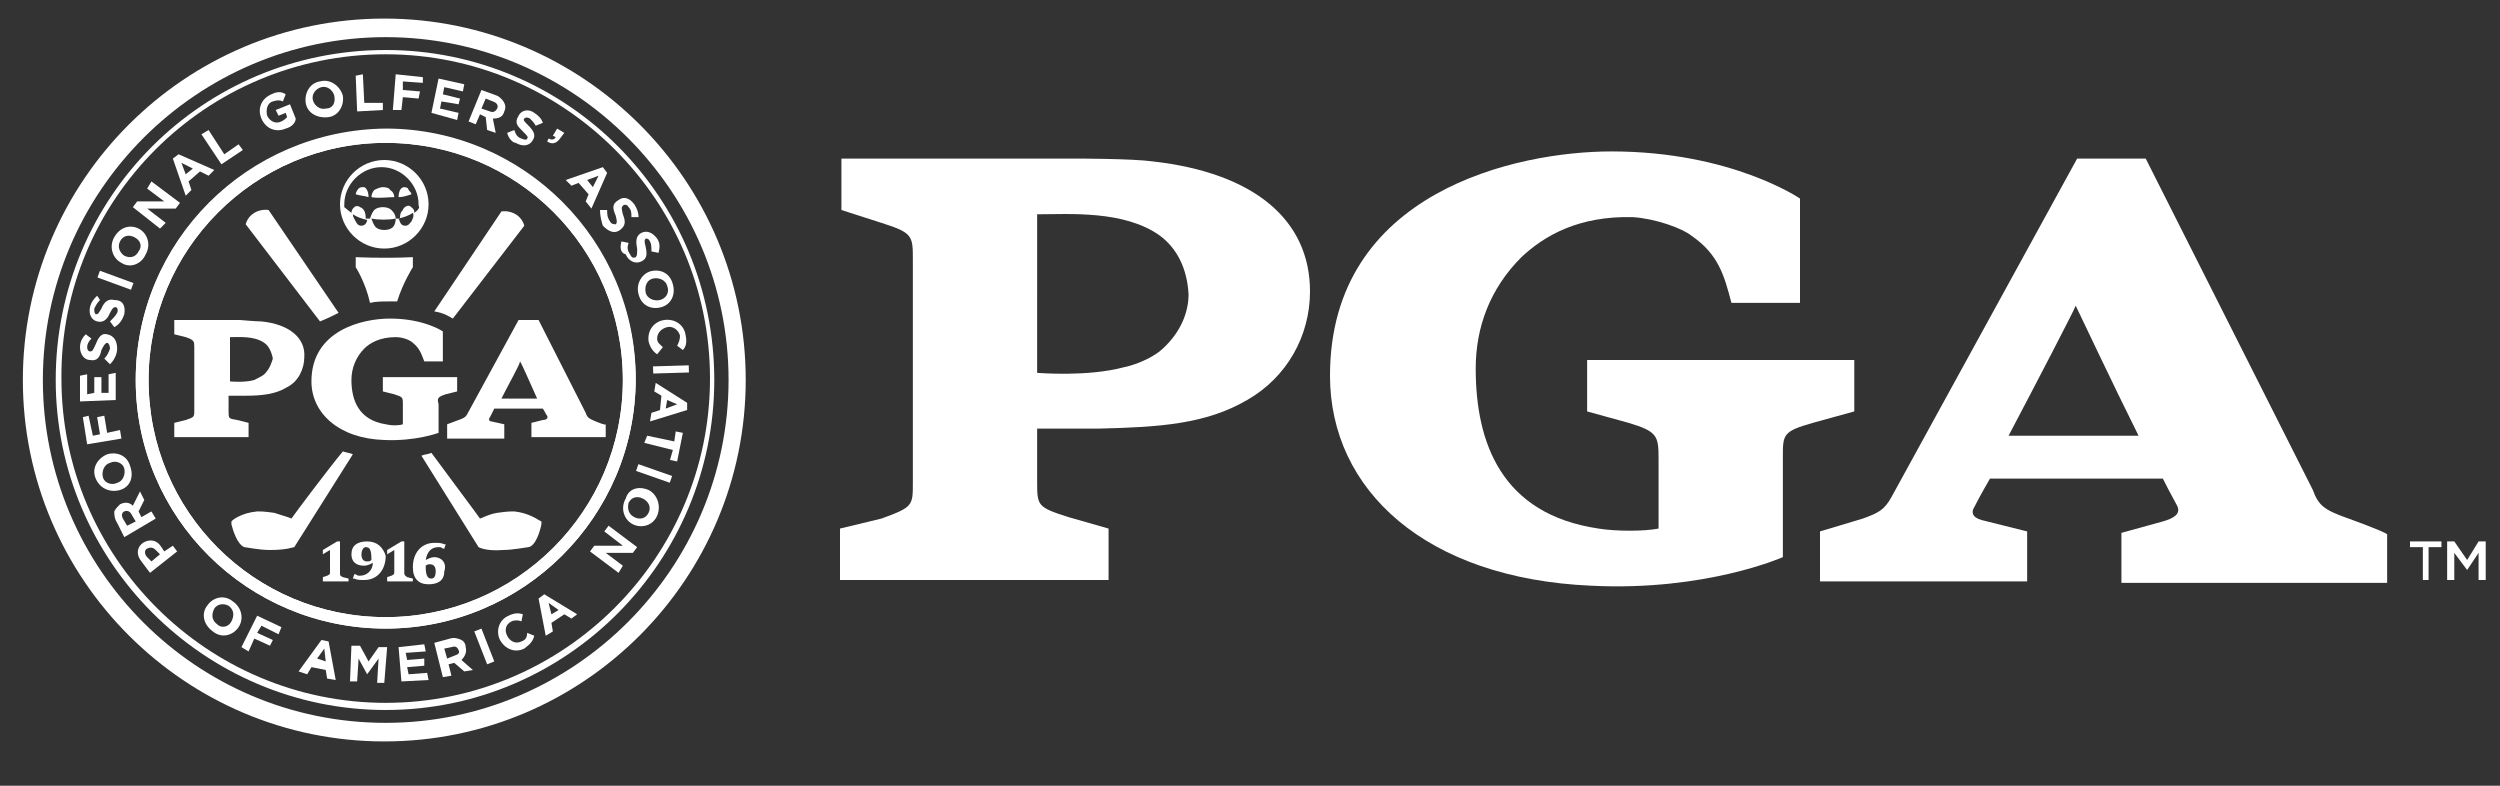 <?xml version="1.0" encoding="utf-8"?>
<!-- Generator: Adobe Illustrator 22.0.1, SVG Export Plug-In . SVG Version: 6.00 Build 0)  -->
<svg version="1.1" id="Layer_1" xmlns="http://www.w3.org/2000/svg" xmlns:xlink="http://www.w3.org/1999/xlink" x="0px" y="0px"
	 viewBox="0 0 175 55" style="enable-background:new 0 0 175 55;" xml:space="preserve">
<rect x="0" y="0" width="175" height="55" fill="#333333" stroke="none"/>
<style type="text/css">
	.st0{fill:#FFFFFF;}
	.st1{fill-rule:evenodd;clip-rule:evenodd;fill:#FFFFFF;}
</style>
<g>
	<path class="st0" d="M164.4,36.3c-1.7-0.6-2.1-0.9-2.5-2l-11.7-23.2h-4.8l-13,23.7c-0.5,0.9-0.9,1.1-2,1.5l-3,0.9v3.5h14.5v-3.5
		l-3.2-0.8c-0.7-0.2-0.7-0.6-0.5-0.9c0,0,0.4-0.8,1.1-2h12.1c0.6,1.2,0.8,1.5,1,1.9c0.3,0.6-0.3,0.9-1,1.1l-2.9,0.8v3.5h18.6v-3.4
		C166.9,37.2,164.4,36.3,164.4,36.3 M140.6,30.5c1.9-3.6,4.6-8.8,4.7-9.1c0.2,0.4,2.6,5.5,4.4,9.1H140.6z"/>
	<path class="st0" d="M126.9,29.6l2.9-0.8v-3.6h-18.7v3.6l2.9,0.8c2,0.6,2.1,0.9,2.1,2.5V37c-1,0.2-3,0.2-4.2,0
		c-6.8-1-8.6-6-8.6-11.2c0-2.9,1-5.6,3.2-7.8c1.6-1.5,4-2.9,7.8-2.8c1.6,0.1,3.5,0.8,4.1,1.3c1.9,1.3,2.3,2.8,2.8,4.7h4.8l0-7.3
		c0,0-4.8-3.3-13.2-3.3c-6.6,0-19.7,2.8-19.7,15.7c0,8,6.7,14.2,18.3,14.7c8,0.4,13.4-2,13.4-2l0-7
		C124.8,30.4,124.8,30.2,126.9,29.6"/>
	<path class="st0" d="M80.7,11.3c-1.4-0.2-5.4-0.2-5.4-0.2l-16.4,0v3.6l2.8,0.9c2.2,0.7,2.2,0.9,2.2,2.6l0,15.6c0,1.6,0,1.7-2.2,2.5
		L58.8,37v3.6h18.8V37l-2.8-0.8c-2.2-0.7-2.2-0.8-2.2-2.5l0-3.7H77c4.1-0.1,7.4-0.3,10.3-2c2.8-1.6,4.4-4.5,4.4-7.6
		C91.7,15.4,87.8,12.1,80.7,11.3 M81.4,24.4c-0.5,0.5-1.7,1.1-2.7,1.3c-2.6,0.7-6,0.4-6.1,0.4V15c2.2,0,6.1-0.3,8.6,1.5
		c1.2,0.9,1.9,2.3,2,4.1C83.2,21.8,82.7,23.2,81.4,24.4"/>
	<path class="st0" d="M9.5,26.6C9.5,36.2,17.3,44,27,44c9.6,0,17.5-7.8,17.5-17.5c0-9.6-7.8-17.5-17.5-17.5
		C17.3,9.1,9.5,16.9,9.5,26.6 M27,10c9.2,0,16.6,7.4,16.6,16.6c0,9.2-7.4,16.6-16.6,16.6c-9.2,0-16.6-7.4-16.6-16.6
		C10.4,17.5,17.8,10,27,10"/>
	<path class="st0" d="M31.2,27.6l0.8-0.2v-1h-5.2v1l0.8,0.2c0.6,0.2,0.6,0.2,0.6,0.7v1.4c-0.3,0.1-0.8,0.1-1.2,0
		c-1.9-0.3-2.4-1.7-2.4-3.1c0-0.8,0.3-1.6,0.9-2.2c0.4-0.4,1.1-0.8,2.2-0.8c0.5,0,1,0.2,1.2,0.4c0.5,0.4,0.6,0.8,0.8,1.3h1.3l0-2.1
		c0,0-1.3-0.9-3.7-0.9c-1.9,0-5.5,0.8-5.5,4.4c0,2.2,1.9,4,5.1,4.1c2.2,0.1,3.8-0.5,3.8-0.5l0-2C30.6,27.9,30.6,27.8,31.2,27.6"/>
	<path class="st0" d="M18.3,22.5c-0.4,0-1.5-0.1-1.5-0.1l-4.6,0v1l0.8,0.2c0.6,0.2,0.6,0.3,0.6,0.7l0,4.4c0,0.5,0,0.5-0.6,0.7
		l-0.8,0.2v1h5.2v-1l-0.8-0.2C16,29.3,16,29.3,16,28.8l0-1.1h1.2c1.1,0,2.1-0.1,2.9-0.6c0.8-0.4,1.2-1.3,1.2-2.1
		C21.4,23.7,20.3,22.7,18.3,22.5 M18.5,26.2c-0.1,0.1-0.5,0.3-0.7,0.4c-0.7,0.2-1.7,0.1-1.7,0.1v-3.1c0.6,0,1.7-0.1,2.4,0.4
		c0.3,0.2,0.5,0.6,0.6,1.1C19,25.4,18.9,25.8,18.5,26.2"/>
	<path class="st0" d="M41.7,29.5c-0.5-0.2-0.6-0.3-0.7-0.6l-3.3-6.5h-1.4l-3.6,6.6c-0.1,0.2-0.3,0.3-0.6,0.4l-0.8,0.3v1h4v-1
		l-0.9-0.2c-0.2,0-0.2-0.2-0.1-0.3c0,0,0.1-0.2,0.3-0.6H38c0.2,0.3,0.2,0.4,0.3,0.5c0.1,0.2-0.1,0.3-0.3,0.3l-0.8,0.2v1h5.2v-0.9
		C42.4,29.8,41.7,29.5,41.7,29.5 M35.1,27.9c0.5-1,1.3-2.4,1.3-2.6c0.1,0.1,0.7,1.5,1.2,2.6H35.1z"/>
	<path class="st1" d="M26.9,11.2c-1.7,0-3.1,1.4-3.1,3.1c0,1.7,1.4,3.1,3.1,3.1c1.7,0,3.1-1.4,3.1-3.1C30,12.6,28.6,11.2,26.9,11.2
		 M25.3,15.8c-0.2,0-0.3-0.1-0.4-0.3c-0.1-0.2-0.2-0.3-0.2-0.5v0c0.3,0.2,0.6,0.3,1,0.4C25.7,15.5,25.6,15.8,25.3,15.8 M27.5,15.9
		c-0.1,0.1-0.3,0.2-0.6,0.2c-0.3,0-0.5-0.1-0.6-0.2c-0.1-0.1-0.2-0.3-0.3-0.6c0,0,0,0,0,0c0.5,0.1,1.2,0.1,1.7,0
		C27.7,15.6,27.6,15.8,27.5,15.9 M28.8,15.5c-0.1,0.1-0.2,0.3-0.4,0.3c-0.1,0-0.2,0-0.3-0.1c-0.1-0.1-0.1-0.2-0.2-0.4
		c0.4-0.1,0.7-0.2,1-0.4c0,0,0,0,0,0C29,15.1,28.9,15.3,28.8,15.5 M29,14.9c0-0.1,0-0.2-0.1-0.3c-0.1-0.1-0.2-0.2-0.3-0.2
		c-0.2,0-0.4,0.2-0.4,0.3C28,14.9,28,15.1,28,15.3c-0.1,0-0.2,0-0.3,0c0-0.2-0.1-0.4-0.3-0.6c-0.1-0.1-0.3-0.2-0.6-0.2
		c-0.3,0-0.5,0.1-0.6,0.2c-0.1,0.1-0.2,0.3-0.3,0.6c-0.1,0-0.2,0-0.3,0c0-0.4-0.1-0.7-0.4-0.8c-0.1-0.1-0.3-0.1-0.4,0
		c-0.1,0.1-0.2,0.2-0.2,0.4c0,0-0.4-0.3-0.5-0.4c0,0,0,0,0,0c0-0.1,0-0.1,0-0.2c0-1.4,1.2-2.6,2.6-2.6c1.4,0,2.6,1.2,2.6,2.6
		c0,0,0,0.1,0,0.1C29.4,14.5,29.3,14.7,29,14.9 M26.8,13.1c-0.2,0-0.4,0.1-0.6,0.2c-0.1,0.1-0.2,0.3-0.2,0.5c0.5,0.1,1.1,0,1.6,0
		c0-0.2-0.1-0.4-0.3-0.5C27.3,13.2,27.1,13.1,26.8,13.1 M25.5,13.1c-0.2,0-0.3,0-0.4,0.1c-0.1,0.1-0.2,0.3-0.2,0.4
		c0.3,0.1,0.6,0.1,0.9,0.2C25.8,13.5,25.7,13.2,25.5,13.1 M28.3,13.1c-0.3,0-0.4,0.4-0.4,0.7c0.3,0,0.6-0.1,0.9-0.2
		c0-0.1-0.1-0.2-0.2-0.3C28.6,13.2,28.5,13.1,28.3,13.1"/>
	<path class="st0" d="M23.8,40.1v-2.2h-0.2l-1,0.6v0.3l0.5-0.3c0,0,0,0,0,0v1.5c0,0.2,0,0.2-0.2,0.3l-0.3,0.1v0.3l0.2,0l0.6,0l1,0
		l0-0.2L24,40.4C23.8,40.3,23.8,40.3,23.8,40.1"/>
	<path class="st0" d="M28.3,40.1v-2.2h-0.2l-1,0.6v0.3l0.5-0.3c0,0,0,0,0,0v1.5c0,0.2,0,0.2-0.2,0.3l-0.3,0.1v0.3l0.2,0l0.6,0l1,0
		l0-0.2l-0.4-0.1C28.4,40.3,28.3,40.3,28.3,40.1"/>
	<path class="st0" d="M25.7,37.9c-0.7,0-1.1,0.3-1.1,0.9c0,0.5,0.3,0.8,0.9,0.8c0.2,0,0.4-0.1,0.6-0.2c0,0.5-0.4,0.9-0.9,0.9
		c-0.1,0-0.2,0-0.3-0.1l-0.1,0l-0.1,0.3l0.1,0c0.2,0.1,0.4,0.1,0.7,0.1c0.9,0,1.5-0.7,1.5-1.7C26.8,38.3,26.4,37.9,25.7,37.9
		 M26,39.2c-0.1,0.1-0.2,0.1-0.3,0.1c-0.2,0-0.4-0.1-0.4-0.5c0-0.2,0.1-0.5,0.3-0.5C25.9,38.3,26,38.5,26,39.2L26,39.2z"/>
	<path class="st0" d="M30.4,39c-0.2,0-0.4,0.1-0.6,0.2c0.1-0.6,0.4-0.9,0.9-0.9c0.1,0,0.2,0,0.3,0.1l0.1,0l0.1-0.3l-0.1,0
		c-0.2-0.1-0.4-0.1-0.7-0.1c-0.9,0-1.5,0.7-1.5,1.7c0,0.8,0.4,1.2,1.1,1.2c0.7,0,1.1-0.3,1.1-0.9C31.3,39.4,30.9,39,30.4,39
		 M30.2,40.5c-0.2,0-0.4-0.1-0.4-0.8v-0.1c0.1-0.1,0.2-0.1,0.3-0.1c0.2,0,0.4,0.1,0.4,0.5C30.5,40.3,30.4,40.5,30.2,40.5"/>
	<path class="st0" d="M27.8,21.1c0.4-1.3,1.1-2.4,1.1-2.4v-0.7c-2.1,0.1-4,0-4,0v0.7c0,0,0.7,1.1,1,2.5c0.4-0.1,0.9-0.1,1.3-0.1
		C27.4,21.1,27.6,21.1,27.8,21.1"/>
	<path class="st0" d="M23.7,21.9l-4.9-7.2c0,0-0.5-0.1-1,0.2c-0.5,0.3-0.6,0.8-0.6,0.8l5.2,6.8C22.9,22.3,23.3,22.1,23.7,21.9
		 M31.7,22.3l5-6.5c0,0-0.1-0.5-0.6-0.8c-0.5-0.3-1-0.2-1-0.2l-4.7,7C31.1,21.9,31.5,22.2,31.7,22.3L31.7,22.3z M20.4,36.3
		c-0.2-0.1-0.6-0.2-1.2-0.4c-0.7-0.1-0.9-0.1-1.2-0.1c-1.1,0.1-1.7,0.6-1.7,0.6l-0.1,0.1l0,0.2c0.1,0.4,0.4,1.4,0.9,1.6
		c0.1,0,1,0.2,1.8,0.2c1.2,0,1.6-0.2,1.7-0.2l0,0l4.1-6.5c-0.2-0.1-0.4-0.1-0.7-0.2C23,32.8,20.6,36,20.4,36.3 M37.7,36.4
		c0,0-0.7-0.5-1.7-0.6c-0.3,0-0.5,0-1.2,0.1c-0.6,0.1-0.9,0.3-1.2,0.4c-0.2-0.3-2.3-3.1-3.4-4.6c-0.2,0.1-0.5,0.1-0.7,0.2l4,6.4l0,0
		c0,0,0.5,0.3,1.7,0.2c0.7,0,1.7-0.2,1.8-0.2c0.5-0.1,0.8-1.1,0.9-1.6l0-0.2L37.7,36.4z"/>
	<path class="st0" d="M14.5,42.4L14.5,42.4c0.4-0.6,1.2-0.8,1.8-0.3c0.6,0.4,0.8,1.2,0.4,1.8l0,0c-0.4,0.6-1.2,0.8-1.8,0.3
		C14.2,43.7,14.1,42.9,14.5,42.4 M16.2,43.5L16.2,43.5c0.2-0.4,0.2-0.8-0.2-1.1c-0.4-0.2-0.8-0.1-1,0.2l0,0
		c-0.2,0.4-0.2,0.8,0.2,1.1C15.5,44,16,43.9,16.2,43.5"/>
	<polygon class="st0" points="18,43.1 19.7,43.9 19.5,44.4 18.3,43.8 18,44.3 19.1,44.8 18.9,45.2 17.8,44.7 17.4,45.6 16.9,45.3 	
		"/>
	<path class="st0" d="M22.5,44.8l0.5,0.1l0.5,2.7l-0.6-0.1l-0.1-0.6l-1-0.2l-0.3,0.5L20.9,47L22.5,44.8z M22.8,46.3l-0.1-0.9
		l-0.5,0.7L22.8,46.3z"/>
	<polygon class="st0" points="24.6,45.2 25.2,45.2 25.8,46.3 26.5,45.3 27.1,45.3 26.9,47.8 26.4,47.8 26.5,46.1 25.7,47.2 
		25.7,47.2 25.1,46.1 25,47.7 24.5,47.7 	"/>
	<polygon class="st0" points="27.9,45.3 29.7,45.1 29.8,45.6 28.4,45.7 28.5,46.2 29.7,46.1 29.7,46.6 28.5,46.7 28.6,47.2 
		29.9,47.1 30,47.6 28.1,47.7 	"/>
	<path class="st0" d="M30.4,45l1.1-0.3c0.3-0.1,0.6,0,0.8,0.1c0.2,0.1,0.3,0.3,0.3,0.5l0,0c0.1,0.4-0.1,0.7-0.3,0.9l0.8,0.7L32.5,47
		l-0.7-0.6l0,0l-0.4,0.1l0.2,0.8L31,47.4L30.4,45z M31.8,45.9c0.3-0.1,0.4-0.2,0.3-0.4l0,0c-0.1-0.2-0.2-0.3-0.5-0.2l-0.5,0.1
		l0.2,0.7L31.8,45.9z"/>
	<polygon class="st0" points="33.2,44.2 33.7,44 34.6,46.3 34.1,46.5 	"/>
	<path class="st0" d="M35,44.8L35,44.8c-0.3-0.6-0.1-1.4,0.6-1.7c0.4-0.2,0.7-0.2,1-0.1l-0.1,0.5c-0.2-0.1-0.5-0.1-0.7,0
		c-0.4,0.2-0.5,0.6-0.3,1l0,0c0.2,0.4,0.6,0.6,1,0.4c0.3-0.1,0.4-0.3,0.4-0.6l0.5,0.2c-0.1,0.4-0.3,0.6-0.7,0.9
		C36.1,45.7,35.4,45.5,35,44.8"/>
	<path class="st0" d="M37.7,41.9l0.4-0.3l2.3,1.4L40,43.3L39.5,43l-0.9,0.6l0.1,0.6l-0.5,0.3L37.7,41.9z M39.1,42.7l-0.7-0.5
		l0.2,0.8L39.1,42.7z"/>
	<path class="st0" d="M10.5,40.1l-0.6-0.8c-0.4-0.5-0.3-1,0.1-1.3l0,0c0.5-0.3,1-0.2,1.3,0.3l0.2,0.3l0.6-0.4l0.3,0.4L10.5,40.1z
		 M10.9,38.5c-0.2-0.2-0.4-0.2-0.6-0.1l0,0c-0.2,0.1-0.2,0.4,0,0.6l0.3,0.3l0.6-0.5L10.9,38.5z"/>
	<path class="st0" d="M8.7,37.6l-0.5-1C8,36.3,8,36,8,35.8c0.1-0.2,0.2-0.3,0.4-0.5l0,0c0.4-0.2,0.7-0.1,0.9,0.1l0.5-1l0.3,0.6
		l-0.4,0.8l0,0l0.2,0.4l0.7-0.4l0.3,0.5L8.7,37.6z M9.2,36c-0.1-0.2-0.3-0.3-0.5-0.2l0,0c-0.2,0.1-0.2,0.3-0.1,0.5l0.3,0.5l0.6-0.3
		L9.2,36z"/>
	<path class="st0" d="M8.4,34.3L8.4,34.3c-0.7,0.2-1.4-0.1-1.7-0.8c-0.3-0.7,0.1-1.4,0.8-1.7l0,0c0.7-0.2,1.4,0.1,1.6,0.8
		C9.4,33.4,9.1,34.1,8.4,34.3 M7.7,32.4L7.7,32.4c-0.4,0.1-0.6,0.6-0.5,1c0.1,0.4,0.6,0.6,1,0.4l0,0c0.4-0.1,0.6-0.6,0.5-1
		C8.6,32.4,8.1,32.2,7.7,32.4"/>
	<polygon class="st0" points="6.1,31.1 5.8,29.2 6.2,29.1 6.5,30.5 7,30.4 6.8,29.2 7.3,29.1 7.5,30.3 8.4,30.1 8.5,30.7 	"/>
	<polygon class="st0" points="5.6,28.1 5.6,26.3 6.1,26.2 6.1,27.6 6.6,27.5 6.6,26.4 7.1,26.4 7.1,27.5 7.6,27.5 7.6,26.2 
		8.1,26.1 8.1,28 	"/>
	<path class="st0" d="M7.7,25.5l-0.4-0.4c0.2-0.2,0.3-0.4,0.4-0.7c0-0.2-0.1-0.4-0.2-0.4l0,0c-0.1,0-0.2,0.1-0.4,0.5
		C7,25,6.8,25.3,6.3,25.2h0c-0.4,0-0.7-0.4-0.7-0.9c0-0.4,0.2-0.7,0.4-0.9l0.4,0.3c-0.2,0.2-0.3,0.4-0.3,0.6c0,0.2,0.1,0.3,0.2,0.3
		h0c0.2,0,0.2-0.1,0.4-0.5c0.2-0.5,0.4-0.8,0.8-0.7h0c0.5,0.1,0.7,0.5,0.7,1C8.2,24.8,8,25.2,7.7,25.5"/>
	<path class="st0" d="M8,22.9l-0.3-0.4c0.2-0.2,0.4-0.4,0.5-0.6c0.1-0.2,0-0.4-0.1-0.4l0,0c-0.1,0-0.2,0-0.4,0.4
		c-0.2,0.5-0.5,0.7-0.9,0.6l0,0c-0.4-0.1-0.6-0.5-0.5-1c0.1-0.4,0.3-0.6,0.5-0.8L7,21c-0.2,0.2-0.3,0.4-0.4,0.6c0,0.2,0,0.3,0.1,0.4
		l0,0c0.2,0,0.2-0.1,0.4-0.4c0.2-0.5,0.5-0.7,0.9-0.6l0,0C8.6,21,8.8,21.4,8.7,22C8.6,22.3,8.4,22.7,8,22.9"/>
	<rect x="7.8" y="18.4" transform="matrix(0.344 -0.939 0.939 0.344 -13.138 20.418)" class="st0" width="0.5" height="2.5"/>
	<path class="st0" d="M8.5,18.4L8.5,18.4c-0.6-0.3-0.9-1.1-0.5-1.8c0.4-0.7,1.1-0.9,1.7-0.6l0,0c0.6,0.3,0.9,1.1,0.5,1.8
		C9.9,18.5,9.1,18.8,8.5,18.4 M9.4,16.6L9.4,16.6c-0.4-0.2-0.8-0.1-1,0.3c-0.2,0.4,0,0.8,0.3,1l0,0c0.4,0.2,0.8,0.1,1-0.3
		C10,17.2,9.8,16.8,9.4,16.6"/>
	<polygon class="st0" points="9.3,14.5 9.6,14.1 11.5,14.1 10.3,13.2 10.6,12.7 12.6,14.2 12.3,14.6 10.3,14.6 11.6,15.6 11.2,16 	
		"/>
	<path class="st0" d="M12.1,11.1l0.4-0.3l2.5,1.1l-0.4,0.4L14,12l-0.8,0.7l0.2,0.6L13,13.7L12.1,11.1z M13.5,11.8l-0.8-0.4l0.3,0.8
		L13.5,11.8z"/>
	<polygon class="st0" points="14.1,9.4 14.6,9.1 15.7,10.8 16.7,10.1 17,10.5 15.5,11.5 	"/>
	<path class="st0" d="M18.3,8.3L18.3,8.3c-0.3-0.7,0-1.4,0.7-1.7c0.4-0.2,0.7-0.2,1,0l-0.2,0.5c-0.2-0.1-0.4-0.1-0.7,0
		c-0.4,0.1-0.5,0.6-0.4,1l0,0c0.2,0.4,0.6,0.6,1,0.4c0.2-0.1,0.3-0.2,0.4-0.3l-0.1-0.3l-0.5,0.2l-0.2-0.4l1-0.4l0.4,1
		C20.7,8.6,20.4,8.9,20,9C19.3,9.3,18.6,9,18.3,8.3"/>
	<path class="st0" d="M21.4,7.2L21.4,7.2c-0.1-0.7,0.3-1.4,1-1.5c0.7-0.2,1.4,0.3,1.6,1l0,0c0.1,0.7-0.3,1.4-1,1.5
		C22.2,8.3,21.5,7.9,21.4,7.2 M23.4,6.7L23.4,6.7c-0.1-0.4-0.5-0.7-0.9-0.6c-0.4,0.1-0.7,0.5-0.6,0.9l0,0c0.1,0.4,0.5,0.7,0.9,0.6
		C23.3,7.6,23.5,7.2,23.4,6.7"/>
	<polygon class="st0" points="24.9,5.3 25.4,5.2 25.5,7.2 26.8,7.2 26.8,7.7 25,7.8 	"/>
	<polygon class="st0" points="27.7,5.2 29.6,5.4 29.6,5.8 28.2,5.7 28.2,6.3 29.4,6.4 29.3,6.9 28.2,6.8 28.1,7.7 27.5,7.7 	"/>
	<polygon class="st0" points="30.7,5.5 32.5,5.9 32.4,6.4 31.1,6.1 31,6.6 32.2,6.9 32.1,7.3 30.9,7.1 30.8,7.6 32.1,7.9 32,8.4 
		30.2,7.9 	"/>
	<path class="st0" d="M33.7,6.3l1.1,0.4C35,6.8,35.2,7,35.3,7.2c0.1,0.2,0.1,0.4,0,0.6l0,0c-0.1,0.4-0.4,0.5-0.8,0.5l0.2,1l-0.6-0.2
		L34,8.2l0,0l-0.4-0.2l-0.3,0.7l-0.5-0.2L33.7,6.3z M34.3,7.8c0.2,0.1,0.4,0,0.5-0.2l0,0c0.1-0.2,0-0.4-0.3-0.5L34,6.9l-0.3,0.7
		L34.3,7.8z"/>
	<path class="st0" d="M35.5,9.3l0.5-0.2c0.1,0.3,0.2,0.5,0.5,0.6c0.2,0.1,0.4,0.1,0.4,0l0,0c0.1-0.1,0-0.2-0.3-0.5
		c-0.4-0.4-0.6-0.6-0.3-1.1l0,0c0.2-0.4,0.7-0.5,1.1-0.2c0.3,0.2,0.5,0.4,0.6,0.7l-0.5,0.2c-0.1-0.2-0.3-0.4-0.4-0.5
		c-0.2-0.1-0.3-0.1-0.4,0l0,0c-0.1,0.1,0,0.2,0.3,0.5c0.4,0.4,0.5,0.7,0.3,1l0,0c-0.2,0.4-0.7,0.5-1.2,0.2
		C35.9,10,35.6,9.7,35.5,9.3"/>
	<path class="st0" d="M38.4,9.7c0.2,0.1,0.4,0.1,0.5-0.1l-0.2-0.1L39,9l0.5,0.3l-0.3,0.4c-0.3,0.4-0.6,0.4-0.9,0.2L38.4,9.7z"/>
	<path class="st0" d="M42.2,11.7l0.3,0.4l-1.1,2.5L41,14.1l0.2-0.5l-0.7-0.8L40,13l-0.4-0.4L42.2,11.7z M41.5,13.1l0.4-0.8l-0.8,0.3
		L41.5,13.1z"/>
	<path class="st0" d="M42,14.7l0.5,0c0,0.3,0,0.5,0.2,0.8c0.1,0.2,0.3,0.2,0.4,0.2l0,0c0.1-0.1,0.1-0.2,0-0.6
		c-0.2-0.5-0.3-0.8,0.2-1.1l0,0c0.4-0.3,0.8-0.1,1.1,0.3c0.2,0.3,0.3,0.6,0.3,0.9l-0.5,0c0-0.3,0-0.5-0.2-0.7
		c-0.1-0.2-0.3-0.2-0.4-0.1l0,0c-0.1,0.1-0.1,0.2,0,0.6c0.2,0.5,0.2,0.8-0.2,1.1l0,0c-0.4,0.3-0.8,0.1-1.2-0.3
		C42.1,15.5,42,15.1,42,14.7"/>
	<path class="st0" d="M43.5,16.9L44,17c-0.1,0.3-0.1,0.5,0.1,0.8c0.1,0.2,0.2,0.3,0.4,0.2l0,0c0.1-0.1,0.1-0.2,0.1-0.6
		c-0.1-0.5-0.1-0.9,0.3-1.1l0,0c0.4-0.2,0.8,0,1.1,0.4c0.2,0.3,0.2,0.6,0.1,1l-0.5-0.1c0-0.3,0-0.5-0.1-0.7
		c-0.1-0.2-0.2-0.2-0.3-0.2l0,0c-0.1,0.1-0.1,0.2,0,0.6c0.1,0.5,0.1,0.8-0.3,1l0,0c-0.4,0.2-0.9,0-1.1-0.5
		C43.4,17.7,43.4,17.3,43.5,16.9"/>
	<path class="st0" d="M45.5,19L45.5,19c0.7-0.2,1.4,0.1,1.6,0.9c0.2,0.7-0.1,1.4-0.8,1.6l0,0c-0.7,0.2-1.4-0.1-1.6-0.9
		C44.5,19.9,44.9,19.2,45.5,19 M46.2,21L46.2,21c0.4-0.1,0.7-0.5,0.5-1c-0.1-0.4-0.6-0.6-1-0.5l0,0c-0.4,0.1-0.6,0.5-0.5,1
		C45.3,20.9,45.8,21.1,46.2,21"/>
	<path class="st0" d="M46.5,22.4L46.5,22.4c0.7-0.1,1.4,0.3,1.5,1.1c0.1,0.5,0,0.8-0.2,1l-0.4-0.3c0.1-0.2,0.2-0.4,0.2-0.7
		c-0.1-0.4-0.5-0.7-0.9-0.6h0c-0.4,0.1-0.7,0.4-0.7,0.8c0,0.3,0.2,0.4,0.4,0.6L46,24.8c-0.3-0.2-0.5-0.5-0.6-0.9
		C45.3,23.1,45.8,22.5,46.5,22.4"/>
	
		<rect x="45.7" y="25.6" transform="matrix(1 -2.947764e-02 2.947764e-02 1 -0.743 1.394)" class="st0" width="2.5" height="0.5"/>
	<path class="st0" d="M48.1,28.2l0,0.5l-2.6,0.8l0.1-0.6l0.6-0.2l0.1-1l-0.5-0.3l0.1-0.6L48.1,28.2z M46.6,28.6l0.8-0.3L46.7,28
		L46.6,28.6z"/>
	<polygon class="st0" points="47.2,30.9 47.3,30.2 47.8,30.3 47.4,32.3 46.9,32.2 47.1,31.5 45.1,31 45.3,30.5 	"/>
	<rect x="45.5" y="31.9" transform="matrix(0.331 -0.944 0.944 0.331 -0.651 65.358)" class="st0" width="0.5" height="2.5"/>
	<path class="st0" d="M45.4,34.3L45.4,34.3c0.6,0.3,0.9,1.1,0.6,1.8c-0.3,0.7-1.1,0.9-1.7,0.6l0,0c-0.6-0.3-0.9-1.1-0.5-1.8
		C44,34.2,44.7,34,45.4,34.3 M44.4,36.2L44.4,36.2c0.4,0.2,0.8,0.1,1-0.3c0.2-0.4,0-0.8-0.4-1l0,0c-0.4-0.2-0.8-0.1-1,0.3
		C43.9,35.6,44,36,44.4,36.2"/>
	<polygon class="st0" points="44.6,38.3 44.3,38.7 42.4,38.7 43.6,39.6 43.3,40.1 41.3,38.6 41.6,38.2 43.6,38.2 42.3,37.2 
		42.6,36.8 	"/>
</g>
<g>
	<path class="st0" d="M3.9,26.6c0,12.7,10.4,23.1,23.1,23.1C39.7,49.7,50,39.3,50,26.6C50,13.8,39.7,3.5,27,3.5
		C14.2,3.5,3.9,13.8,3.9,26.6 M27,3.8c12.5,0,22.7,10.2,22.7,22.7c0,12.5-10.2,22.7-22.7,22.7c-12.5,0-22.7-10.2-22.7-22.7
		C4.2,14,14.4,3.8,27,3.8"/>
	<path class="st0" d="M1.6,26.6c0,14,11.4,25.3,25.3,25.3c14,0,25.3-11.4,25.3-25.3c0-14-11.4-25.3-25.3-25.3
		C13,1.3,1.6,12.6,1.6,26.6 M3,26.6c0-13.2,10.8-24,24-24c13.2,0,24,10.8,24,24c0,13.2-10.8,24-24,24C13.7,50.6,3,39.8,3,26.6"/>
</g>
<g>
	<path class="st0" d="M27,9.1c-9.6,0-17.5,7.8-17.5,17.5C9.5,36.2,17.3,44,27,44c9.6,0,17.5-7.8,17.5-17.5
		C44.4,16.9,36.6,9.1,27,9.1 M27,43.2c-9.2,0-16.6-7.4-16.6-16.6C10.4,17.5,17.8,10,27,10c9.2,0,16.6,7.4,16.6,16.6
		C43.6,35.8,36.1,43.2,27,43.2"/>
	<polygon class="st0" points="169.6,38.3 168.7,38.3 168.7,37.9 170.9,37.9 170.9,38.3 170,38.3 170,40.6 169.6,40.6 	"/>
	<polygon class="st0" points="171.3,37.9 171.8,37.9 172.7,39.2 173.5,37.9 174,37.9 174,40.6 173.5,40.6 173.5,38.7 172.7,39.9 
		172.7,39.9 171.8,38.7 171.8,40.6 171.3,40.6 	"/>
</g>
</svg>
